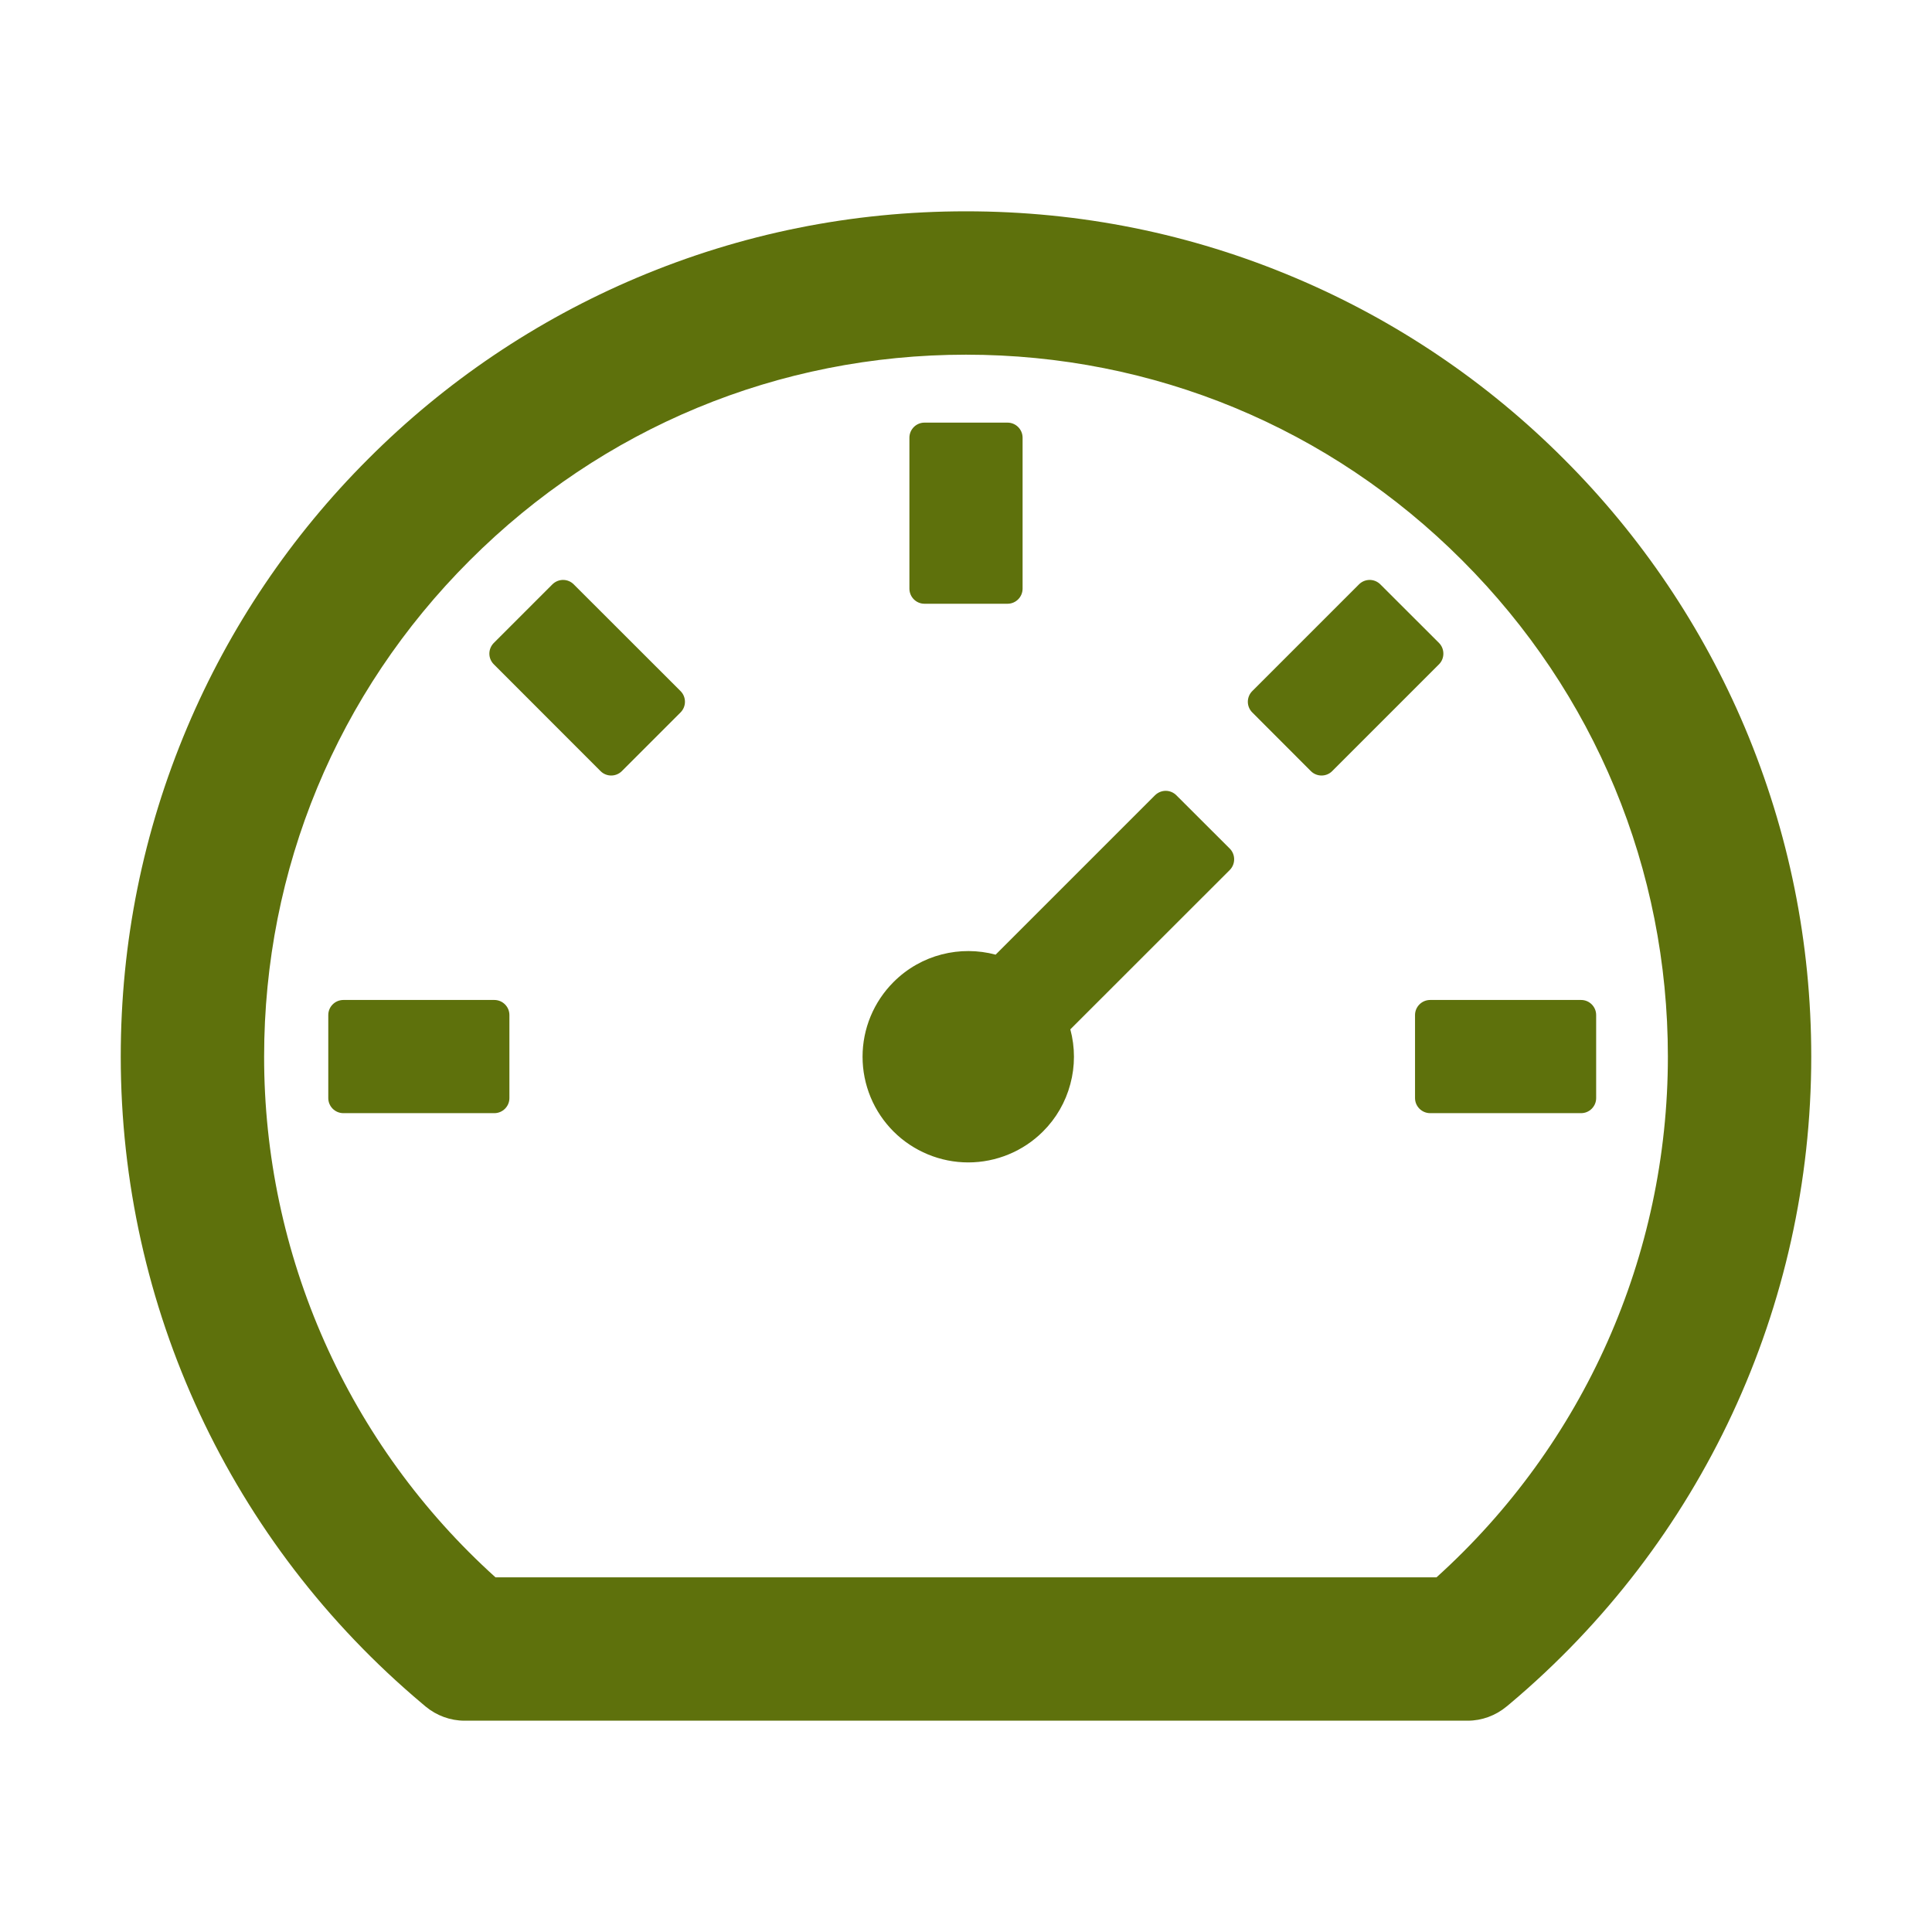 <svg width="24" height="24" viewBox="0 0 24 24" fill="none" xmlns="http://www.w3.org/2000/svg">
<path d="M21.675 9.037C21.148 7.79 20.384 6.657 19.425 5.7C18.468 4.741 17.335 3.977 16.087 3.45C14.791 2.902 13.418 2.625 12 2.625C10.582 2.625 9.209 2.902 7.912 3.45C6.665 3.977 5.532 4.741 4.575 5.7C3.616 6.657 2.852 7.79 2.325 9.037C1.777 10.334 1.5 11.707 1.5 13.125C1.5 16.235 2.866 19.165 5.248 21.166L5.287 21.199C5.423 21.312 5.595 21.375 5.77 21.375H18.232C18.408 21.375 18.579 21.312 18.715 21.199L18.755 21.166C21.134 19.165 22.5 16.235 22.5 13.125C22.5 11.707 22.221 10.334 21.675 9.037ZM17.845 19.594H6.155C5.249 18.777 4.525 17.779 4.03 16.665C3.535 15.55 3.28 14.344 3.281 13.125C3.281 10.795 4.188 8.606 5.836 6.961C7.484 5.313 9.673 4.406 12 4.406C14.33 4.406 16.519 5.313 18.164 6.961C19.812 8.609 20.719 10.798 20.719 13.125C20.719 15.6 19.676 17.941 17.845 19.594ZM14.613 9.879C14.578 9.844 14.53 9.824 14.481 9.824C14.431 9.824 14.384 9.844 14.348 9.879L12.368 11.859C11.93 11.742 11.444 11.855 11.1 12.199C10.978 12.321 10.881 12.466 10.815 12.625C10.749 12.784 10.715 12.955 10.715 13.127C10.715 13.3 10.749 13.47 10.815 13.63C10.881 13.789 10.978 13.934 11.1 14.056C11.222 14.178 11.367 14.274 11.526 14.34C11.685 14.406 11.856 14.44 12.028 14.44C12.2 14.44 12.371 14.406 12.53 14.34C12.69 14.274 12.834 14.178 12.956 14.056C13.12 13.893 13.237 13.69 13.296 13.467C13.356 13.245 13.356 13.01 13.296 12.787L15.277 10.807C15.349 10.734 15.349 10.615 15.277 10.542L14.613 9.879ZM11.484 7.5H12.516C12.619 7.5 12.703 7.416 12.703 7.312V5.438C12.703 5.334 12.619 5.25 12.516 5.25H11.484C11.381 5.25 11.297 5.334 11.297 5.438V7.312C11.297 7.416 11.381 7.5 11.484 7.5ZM17.578 12.609V13.641C17.578 13.744 17.663 13.828 17.766 13.828H19.641C19.744 13.828 19.828 13.744 19.828 13.641V12.609C19.828 12.506 19.744 12.422 19.641 12.422H17.766C17.663 12.422 17.578 12.506 17.578 12.609ZM17.876 7.987L17.147 7.259C17.112 7.224 17.064 7.204 17.015 7.204C16.965 7.204 16.917 7.224 16.882 7.259L15.556 8.585C15.521 8.62 15.501 8.668 15.501 8.718C15.501 8.767 15.521 8.815 15.556 8.85L16.284 9.579C16.357 9.652 16.477 9.652 16.549 9.579L17.876 8.252C17.948 8.18 17.948 8.06 17.876 7.987ZM7.127 7.259C7.092 7.224 7.045 7.204 6.995 7.204C6.945 7.204 6.898 7.224 6.862 7.259L6.134 7.987C6.099 8.023 6.079 8.07 6.079 8.12C6.079 8.17 6.099 8.217 6.134 8.252L7.46 9.579C7.533 9.652 7.652 9.652 7.725 9.579L8.454 8.85C8.527 8.777 8.527 8.658 8.454 8.585L7.127 7.259ZM6.141 12.422H4.266C4.162 12.422 4.078 12.506 4.078 12.609V13.641C4.078 13.744 4.162 13.828 4.266 13.828H6.141C6.244 13.828 6.328 13.744 6.328 13.641V12.609C6.328 12.506 6.244 12.422 6.141 12.422Z" fill="#5E710C"/>
</svg>
